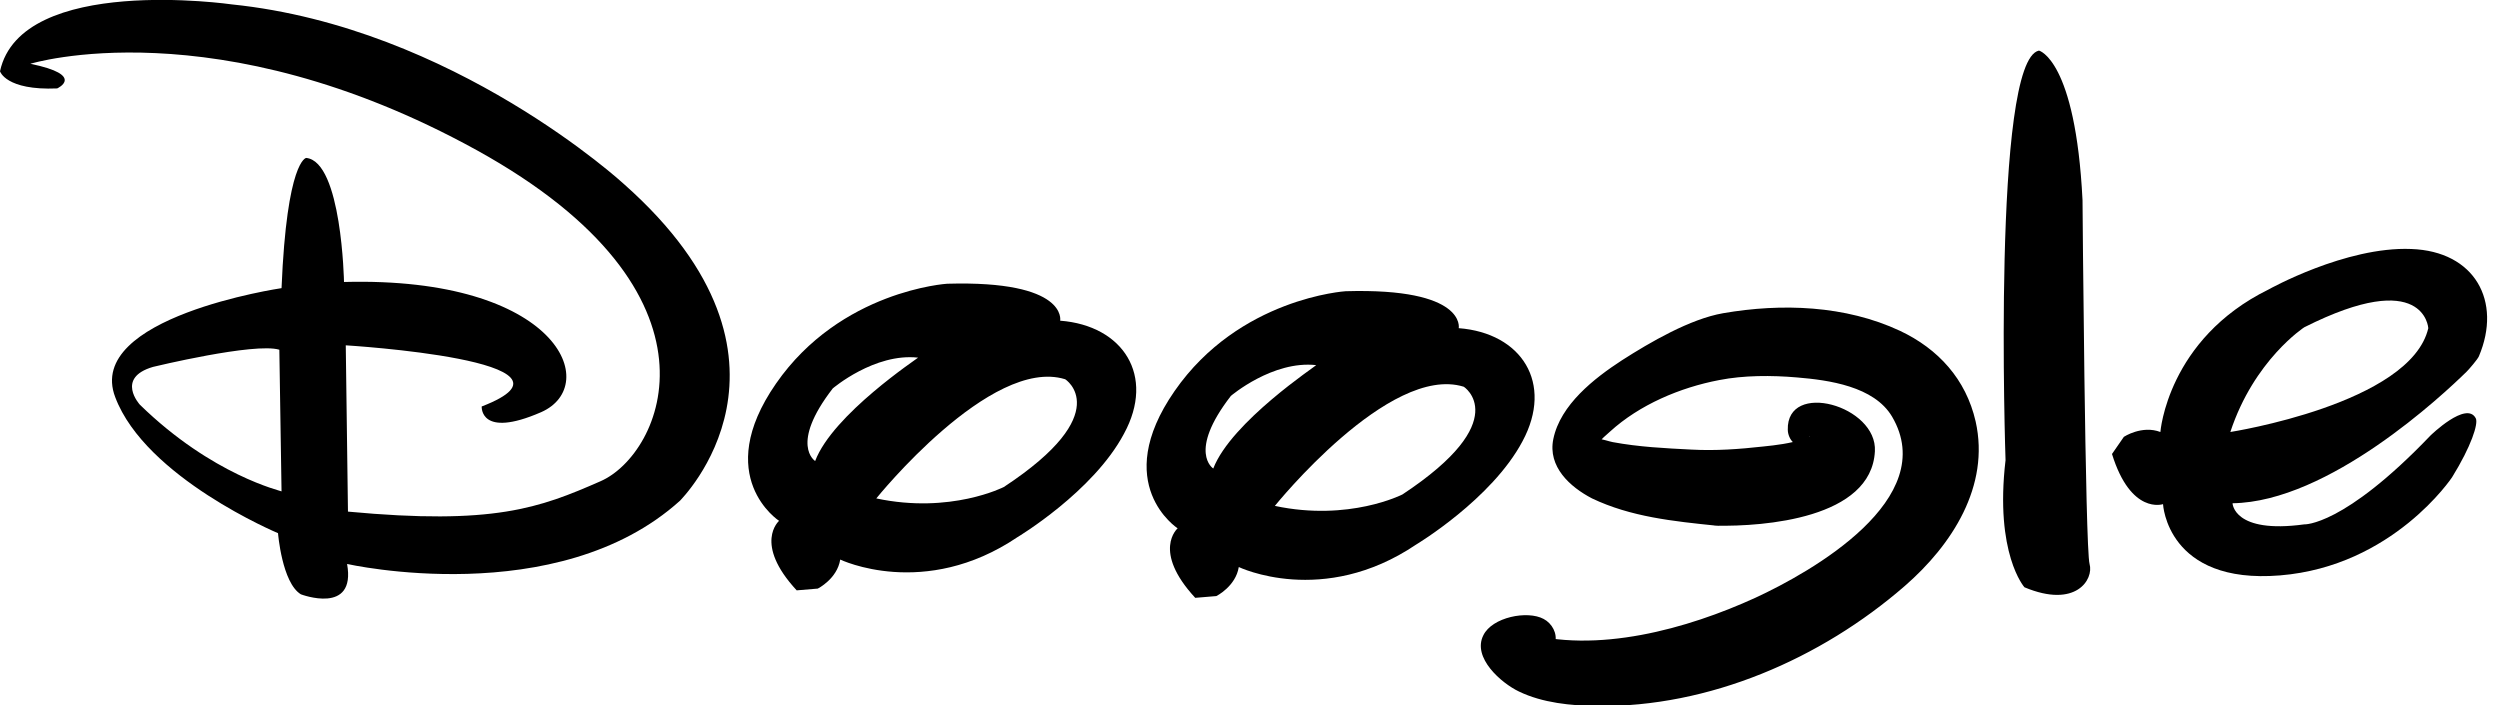 <?xml version="1.0" encoding="utf-8"?>
<!-- Generator: Adobe Illustrator 20.1.0, SVG Export Plug-In . SVG Version: 6.00 Build 0)  -->
<svg version="1.1" xmlns="http://www.w3.org/2000/svg" xmlns:xlink="http://www.w3.org/1999/xlink" x="0px" y="0px"
	 viewBox="0 0 568.3 160.3" style="enable-background:new 0 0 568.3 160.3;" xml:space="preserve">
<g id="Layer_2_2_">
	<g id="Layer_2">
		<path d="M141.9,41.9c0,0-38.7-35.7-89.2-40.9C52.7,1,4.8-5.9,0,16.2c0,0,1.3,4.4,13,3.9c0,0,6.6-3-6.1-5.6c0,0,42.2-13,101.4,19.6
			c59.1,32.6,42.2,69.2,28.2,75.3c-13.9,6.1-24.3,10-57.4,6.9l-0.5-37.8c0,0,57.9,3.5,30.9,13.9c0,0-0.5,7.4,13.5,1.3
			c13.9-6.1,3.9-30.9-44.8-29.6c0,0-0.5-27.4-8.6-28.2c0,0-4.4,0.5-5.6,29.6c0,0-44.8,6.6-37.8,24.8c6.9,18.3,37,30.9,37,30.9
			s0.9,11.3,5.2,13.9c0,0,12.6,4.8,10.5-6.9c0,0,47.8,10.8,75.7-14.4C154.5,113.8,187.1,82,141.9,41.9z M31.8,92c0,0-5.6-6.1,3-8.6
			c0,0,23.1-5.6,28.7-3.9l0.5,32.2C64,111.6,48.3,108.1,31.8,92z"/>
	</g>
</g>
<g id="Layer_1">
	<path d="M241,72.9c0,0,1.8-9.2-25.7-8.4c0,0-24.2,1.5-38.9,22.7s0.7,31.2,0.7,31.2s-5.9,5.1,4,15.8l4.8-0.4c0,0,4.4-2.2,5.1-6.6
		c0,0,19.1,9.2,40.3-5.1c0,0,17.2-10.3,24.2-23.5C262.7,85.4,255.3,74,241,72.9z M185.3,104.8c0,0-5.9-3.7,4-16.5
		c0,0,9.5-8.1,19.4-7C208.7,81.4,189.3,94.2,185.3,104.8z M228.2,110.7c0,0-12.1,6.2-29,2.6c0,0,26-32.3,42.9-27.1
		C242.1,86.1,253.9,93.8,228.2,110.7z"/>
	<path d="M331.6,74.6c0,0,1.8-9.2-25.7-8.4c0,0-24.2,1.5-38.9,22.7s0.7,31.2,0.7,31.2s-5.9,5.1,4,15.8l4.8-0.4c0,0,4.4-2.2,5.1-6.6
		c0,0,19.1,9.2,40.3-5.1c0,0,17.2-10.3,24.2-23.5C353.2,87.1,345.9,75.7,331.6,74.6z M275.8,106.5c0,0-5.9-3.7,4-16.5
		c0,0,9.5-8.1,19.4-7C299.3,83.1,279.9,95.9,275.8,106.5z M318.8,112.4c0,0-12.1,6.2-29,2.6c0,0,26-32.3,42.9-27.1
		C332.7,87.8,344.4,95.5,318.8,112.4z"/>
	<g id="Layer_2_1_">
		<g>
			<path d="M390.2,115.7c31,0.8,37.4-15,28.5-18.8s-8.6,0.8-8.6,0.8c16.3,6.9-19.3,8.4-19.3,8.4c-2,0.2-8-0.2-10.3-0.3
				c-10.1-0.3-18-2.3-18-2.3c-5.5-1.6-1.9-5.5-1.9-5.5c11.2-12.5,30-15.5,30-15.5s21.3-3.7,36.7,4.4c8.9,3.9,19.7,27.1-18,47.9
				c-37.7,20.8-64.5,12.5-64.5,12.5c8.1-1.7,3.9-3.6,3.9-3.6c-7.5-0.3-8.3,2.5-8.3,2.5c3.1,14.1,33.5,9.7,33.5,9.7
				c32.1-3.3,56.8-26,56.8-26c28.7-25.4,8-45.7,8.1-45.7c-17.7-16.1-48.2-9.2-48.2-9.2c-7.6,2.9-10,4.5-10,4.5s-19.1,8-23.5,19.7
				c-4.5,11.6,24.1,15.8,24.1,15.8L390.2,115.7z"/>
			<g>
				<path d="M390.2,119.5c10.7,0.2,35.2-1.6,36-16.9c0.6-10.4-20.1-16.2-19.8-4.9c0,1.2,0.7,2.8,1.9,3.3c0.7,0.3,2.6,1.3,2.7,1.3
					c0.1,0,0.2-3.2,0.4-3.1c0.1,0.1-0.2,0.2-0.3,0.2c-0.1,0-1.2,0.5-1.4,0.5c-2.8,0.9-5.9,1.3-8.9,1.6c-5.4,0.6-10.8,1-16.3,0.7
					c-6-0.3-12-0.6-17.9-1.7c-1-0.2-2-0.6-3-0.7c0.1,0-0.4,1.1-0.3,1c0.7-1,1.8-1.9,2.7-2.7c6.7-6.1,15.9-10,24.8-11.7
					c5.6-1.1,11.9-1.1,17.7-0.6c7.2,0.6,17.5,2,21.6,8.9c11,18.7-18.3,35.3-31.1,41.2c-15.3,7-36.2,12.9-53.1,7.8c0,2.5,0,4.9,0,7.4
					c2.8-0.7,6.8-1.6,7.6-4.9c0.6-2.2-0.7-4.5-2.6-5.5c-3.7-2-11.7-0.4-13.7,3.7c-2.6,5.1,4.1,10.9,8.1,12.8
					c5.4,2.6,11.8,3.2,17.7,3.3c25.5,0.3,50.9-10.7,70-27.3c10.7-9.3,19.4-22.7,16.1-37.4c-2.2-9.6-8.5-16.5-17.2-20.6
					c-12.4-5.8-26.9-6.3-40.2-4c-7.5,1.3-16.6,6.6-23,10.7c-6.3,4.1-14,10.1-15.6,17.9c-1.3,6.3,3.8,10.9,8.8,13.5
					C370.7,117.5,380.4,118.5,390.2,119.5c4.9,0.5,4.9-7.2,0-7.6c-1.7-0.2-3.4-0.3-5-0.5c-1-0.1-2-0.2-3-0.3c-1.2-0.1-0.7-0.1-0.2,0
					c-2.9-0.4-5.7-1.1-8.5-1.9c-3.8-1.1-8.4-2.4-11.4-5.1c-3.8-3.5,0.9-8,3.7-10.7c5.4-5.2,12.1-8.3,18.6-11.6
					c7.5-3.8,14.8-4.6,23.1-4.4c17.4,0.4,39.6,9.6,33.9,30.8c-2.6,9.4-10,16.6-17.5,22.4c-9.6,7.4-20.5,13.5-32,17.4
					c-4.1,1.4-8.3,2.5-12.6,3.3c-2.1,0.4-4.2,0.7-6.3,0.9c0.8-0.1,0.8-0.1,0,0c-3.9,0.4-7.9,0.6-11.8,0.5
					c-4.7-0.2-10.6-0.6-14.5-3.6c-0.5-0.4-1.6-2.2-2.1-2.5c-0.7-0.3,0.6-1.7-0.5,0.4c0,0-0.3,1.2-0.4,1.2c-0.1-0.1,2.2-0.7,1.6-0.5
					c1.2-0.3,1.2,0,1.6-0.6c0.2-0.3-0.2,0.2-0.1-0.2c0-1.4,0-2.7,0-4.1c-1,0.3-1.9,0.6-2.9,0.8c-3.8,0.9-3.5,6.3,0,7.4
					c19.5,5.9,43.1-1,60.6-9.3c17.2-8.2,46.8-29.6,31.4-52.1c-6.1-8.8-18.8-10.9-28.7-11.5c-7.4-0.5-14.9-0.1-22.1,1.9
					c-5.7,1.5-11.2,3.8-16.3,6.8c-4.4,2.6-10.7,6.5-12.6,11.6c-4.3,11.9,20.8,11.2,26.4,11.5c8.5,0.4,17,0,25.4-1.6
					c3.2-0.6,7.8-1.4,9.5-4.6c2.5-4.4-1.9-7.6-5.4-9.1c0.6,1.1,1.3,2.2,1.9,3.3c0-0.7-0.3,0.8-0.3,0.7c0.1,1.4-1.5,0.1,0.5,0.9
					c1.3,0.5,3.4,0.6,4.2,2c0.4,0.7-0.1,2-0.9,3.2c-5.4,7.5-19.3,7.5-27.3,7.4C385.3,111.8,385.3,119.4,390.2,119.5z"/>
			</g>
		</g>
	</g>
	<path d="M463.5,11.5c0,0,8.3,2,9.9,34c0,0,0.6,79.2,1.6,82.7c1,3.5-3.1,10.2-14.8,5.3c0,0-6.8-7.6-4.3-28.9
		C455.9,104.6,452.8,13.7,463.5,11.5z"/>
	<path d="M552.5,99c-19.8,20.7-28.7,20.2-28.7,20.2c-16.1,2.2-16.3-4.8-16.3-4.8c21.9-0.3,47.9-24.7,53.2-29.9
		c0.6-0.6,2.5-2.8,2.8-3.5c5.3-12.5-0.9-23.9-15.4-24.4c-14.9-0.6-32.4,9.2-32.4,9.2c-23,11.3-24.6,32.4-24.6,32.4
		c-4.2-1.6-8.3,1.1-8.3,1.1l-2.7,3.9c4.3,13.9,11.6,11.4,11.6,11.4s0.9,18.3,26.6,16.2s39.1-22.3,39.1-22.3c4.4-7.1,6-12.2,5.4-13.4
		C560.7,91,552.5,99,552.5,99z M523.8,74.4c27.4-13.8,28.2,0.2,28.2,0.2c-4,17.2-45,23.6-45,23.6C512.4,81.8,523.8,74.4,523.8,74.4z
		"/>
	<polygon points="568.3,87.5 568.3,87.5 568.3,87.5 	"/>
</g>
</svg>
